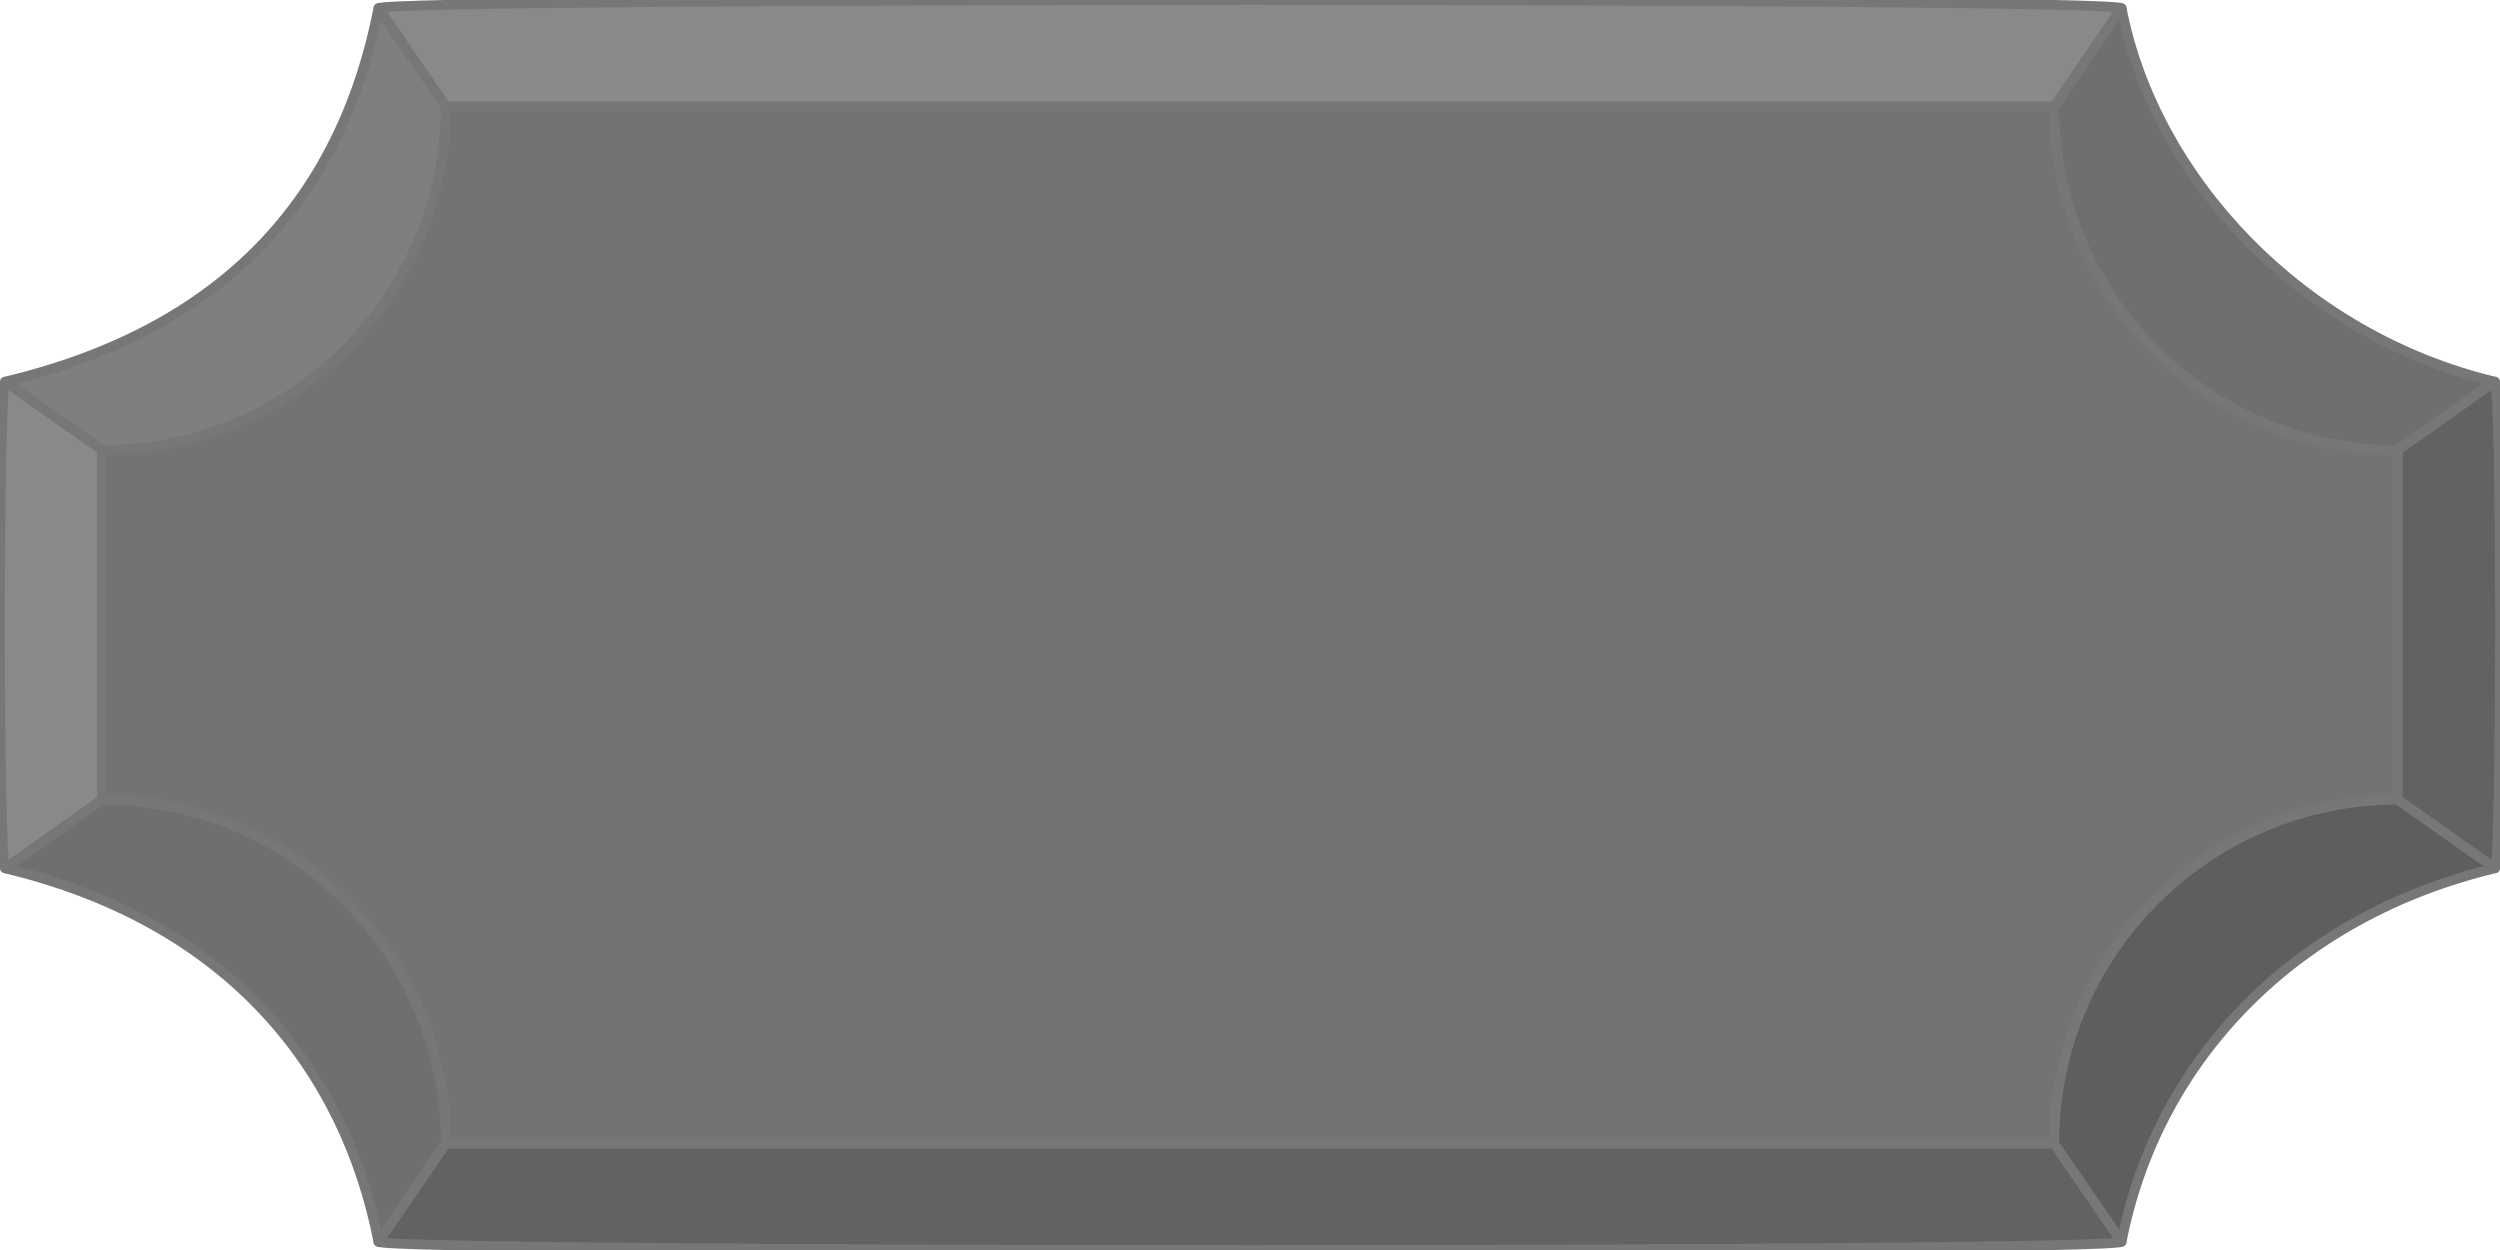 <?xml version="1.0" encoding="utf-8"?>
<!-- Generator: Adobe Illustrator 16.0.0, SVG Export Plug-In . SVG Version: 6.00 Build 0)  -->
<!DOCTYPE svg PUBLIC "-//W3C//DTD SVG 1.1//EN" "http://www.w3.org/Graphics/SVG/1.1/DTD/svg11.dtd">
<svg version="1.1" id="Layer_1" xmlns="http://www.w3.org/2000/svg" xmlns:xlink="http://www.w3.org/1999/xlink" x="0px" y="0px"
	 width="256px" height="128px" viewBox="-127.5 256.5 256 128" enable-background="new -127.5 256.5 256 128" xml:space="preserve">
<g>
	<path fill="#898989" stroke="#777777" stroke-linecap="round" stroke-linejoin="round" stroke-miterlimit="10" d="M89.751,257.345
		l-6.901,10.059h-164.7l-6.901-10.059C-88.288,256.219,89.288,256.219,89.751,257.345z"/>
	<path fill="#7F7F7F" stroke="#777777" stroke-linecap="round" stroke-linejoin="round" stroke-miterlimit="10" d="M-81.85,267.403
		c0,19.445-15.747,35.202-35.18,35.202l-9.949-7.021c23.526-5.623,34.654-19.887,38.228-38.239L-81.85,267.403z"/>
	<path fill="#898989" stroke="#777777" stroke-linecap="round" stroke-linejoin="round" stroke-miterlimit="10" d="
		M-117.029,302.605v35.789l-9.949,7.021c-0.695-0.75-0.695-49.082,0-49.832L-117.029,302.605z"/>
	<path fill="#737373" stroke="#777777" stroke-linecap="round" stroke-linejoin="round" stroke-miterlimit="10" d="M118.029,302.605
		v35.789c-19.434,0-35.18,15.756-35.18,35.201h-164.7c0-19.445-15.747-35.201-35.18-35.201v-35.789
		c19.433,0,35.18-15.757,35.18-35.202h164.7C82.85,286.849,98.596,302.605,118.029,302.605z"/>
	<path fill="#6F6F6F" stroke="#777777" stroke-linecap="round" stroke-linejoin="round" stroke-miterlimit="10" d="M127.979,295.584
		l-9.949,7.021c-19.434,0-35.18-15.757-35.18-35.202l6.901-10.059C93.16,274.854,108.287,290.877,127.979,295.584z"/>
	<path fill="#626262" stroke="#777777" stroke-linecap="round" stroke-linejoin="round" stroke-miterlimit="10" d="M127.979,345.416
		l-9.949-7.021v-35.789l9.949-7.021C128.674,296.334,128.674,344.666,127.979,345.416z"/>
	<path fill="#626262" stroke="#777777" stroke-linecap="round" stroke-linejoin="round" stroke-miterlimit="10" d="M89.751,383.654
		c-0.463,1.127-178.039,1.127-178.502,0l6.901-10.059h164.7L89.751,383.654z"/>
	<path fill="#6F6F6F" stroke="#777777" stroke-linecap="round" stroke-linejoin="round" stroke-miterlimit="10" d="M-81.85,373.596
		l-6.901,10.061c-3.451-17.723-15.327-32.766-38.228-38.239l9.949-7.021C-97.596,338.395-81.85,354.15-81.85,373.596z"/>
	<path fill="#5E5E5E" stroke="#777777" stroke-linecap="round" stroke-linejoin="round" stroke-miterlimit="10" d="M127.979,345.416
		c-20.273,4.848-34.56,19.402-38.228,38.238l-6.901-10.059c0-19.445,15.746-35.201,35.18-35.201L127.979,345.416z"/>
</g>
</svg>
